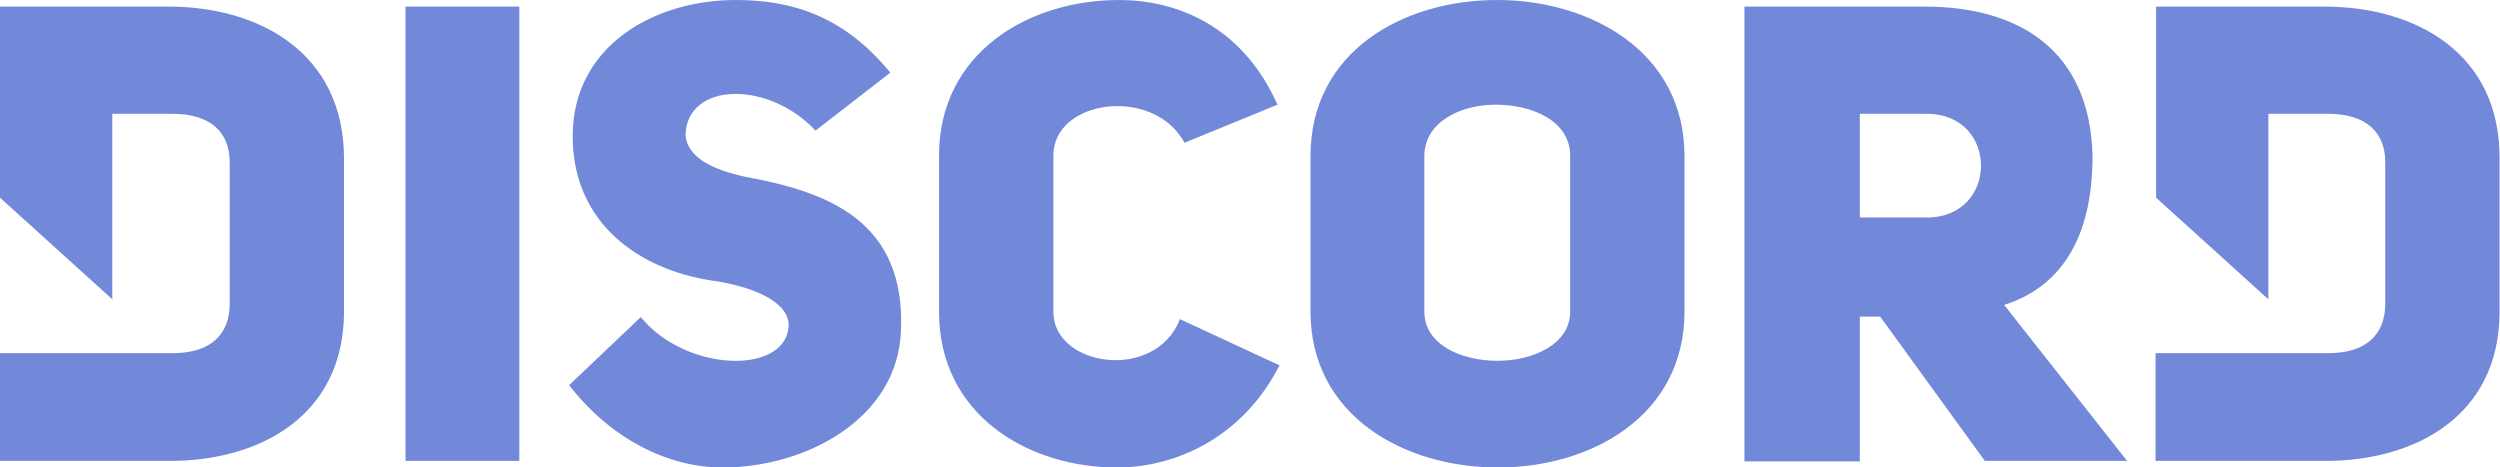 <?xml version="1.0" encoding="UTF-8" standalone="no"?>
<svg width="2738px" height="512px" viewBox="0 0 2738 512" version="1.1" xmlns="http://www.w3.org/2000/svg" xmlns:xlink="http://www.w3.org/1999/xlink">
    <!-- Generator: Sketch 3.6.1 (26313) - http://www.bohemiancoding.com/sketch -->
    <title>Discord (8)</title>
    <desc>Created with Sketch.</desc>
    <defs></defs>
    <g id="Page-1" stroke="none" stroke-width="1" fill="none" fill-rule="evenodd">
        <g id="Discord-(8)" fill="#7289DA">
            <path d="M184.765,7.235 L0,7.235 L0,216.487 L122.991,327.791 L122.991,124.661 L189.217,124.661 C230.957,124.661 251.548,145.252 251.548,177.53 L251.548,332.8 C251.548,365.078 232.07,386.783 189.217,386.783 L0,386.783 L0,504.765 L184.765,504.765 C283.826,505.322 376.765,455.791 376.765,341.148 L376.765,173.635 C376.765,57.878 283.826,7.235 184.765,7.235 L184.765,7.235 Z M1153.67,341.704 L1153.67,170.296 C1153.67,108.522 1263.861,94.052 1297.252,156.383 L1399.096,114.643 C1359.583,26.157 1286.122,-5.68434189e-14 1225.461,-5.68434189e-14 C1126.4,-5.68434189e-14 1028.452,57.878 1028.452,170.296 L1028.452,341.704 C1028.452,454.678 1126.4,512 1223.235,512 C1285.565,512 1360.139,480.835 1401.322,400.139 L1292.243,349.496 C1265.53,418.504 1153.67,401.809 1153.67,341.704 L1153.67,341.704 Z M816.417,193.67 C778.017,185.322 752.417,171.409 750.748,147.478 C752.974,89.6 841.461,87.93 893.217,143.026 L975.026,79.583 C923.826,16.696 865.948,-5.68434189e-14 805.843,-5.68434189e-14 C715.13,-5.68434189e-14 627.2,51.2 627.2,149.148 C627.2,244.313 699.548,294.957 779.13,307.2 C819.757,312.765 864.835,328.904 863.722,357.287 C860.383,410.713 751.304,407.93 701.774,347.27 L623.304,421.843 C669.496,481.391 732.383,512 791.374,512 C882.087,512 982.817,459.13 986.713,362.852 C992.278,240.417 904.348,209.809 816.417,193.67 L816.417,193.67 Z M444.104,504.765 L568.765,504.765 L568.765,7.235 L444.104,7.235 L444.104,504.765 L444.104,504.765 Z M2546.087,7.235 L2361.322,7.235 L2361.322,216.487 L2484.313,327.791 L2484.313,124.661 L2549.983,124.661 C2591.722,124.661 2612.313,145.252 2612.313,177.53 L2612.313,332.8 C2612.313,365.078 2592.835,386.783 2549.983,386.783 L2360.765,386.783 L2360.765,504.765 L2545.53,504.765 C2644.591,505.322 2737.53,455.791 2737.53,341.148 L2737.53,173.635 C2738.087,57.878 2645.148,7.235 2546.087,7.235 L2546.087,7.235 Z M1639.513,-5.68434189e-14 C1537.113,-5.68434189e-14 1435.27,56.209 1435.27,170.852 L1435.27,341.148 C1435.27,455.235 1537.67,512 1640.626,512 C1743.026,512 1844.87,455.235 1844.87,341.148 L1844.87,170.852 C1844.87,56.765 1741.913,-5.68434189e-14 1639.513,-5.68434189e-14 L1639.513,-5.68434189e-14 Z M1719.652,341.148 C1719.652,376.765 1679.583,395.13 1640.07,395.13 C1600,395.13 1559.93,377.322 1559.93,341.148 L1559.93,170.852 C1559.93,134.122 1598.887,114.643 1637.843,114.643 C1678.47,114.643 1719.652,132.452 1719.652,170.852 L1719.652,341.148 L1719.652,341.148 Z M2291.757,170.852 C2288.974,53.983 2209.948,7.235 2108.104,7.235 L1910.539,7.235 L1910.539,505.322 L2036.87,505.322 L2036.87,346.713 L2059.13,346.713 L2173.774,504.765 L2329.6,504.765 L2194.922,333.913 C2255.026,314.991 2291.757,263.235 2291.757,170.852 L2291.757,170.852 Z M2110.33,238.191 L2036.87,238.191 L2036.87,124.661 L2110.33,124.661 C2189.357,124.661 2189.357,238.191 2110.33,238.191 L2110.33,238.191 Z" id="Shape"></path>
        </g>
    </g>
</svg>